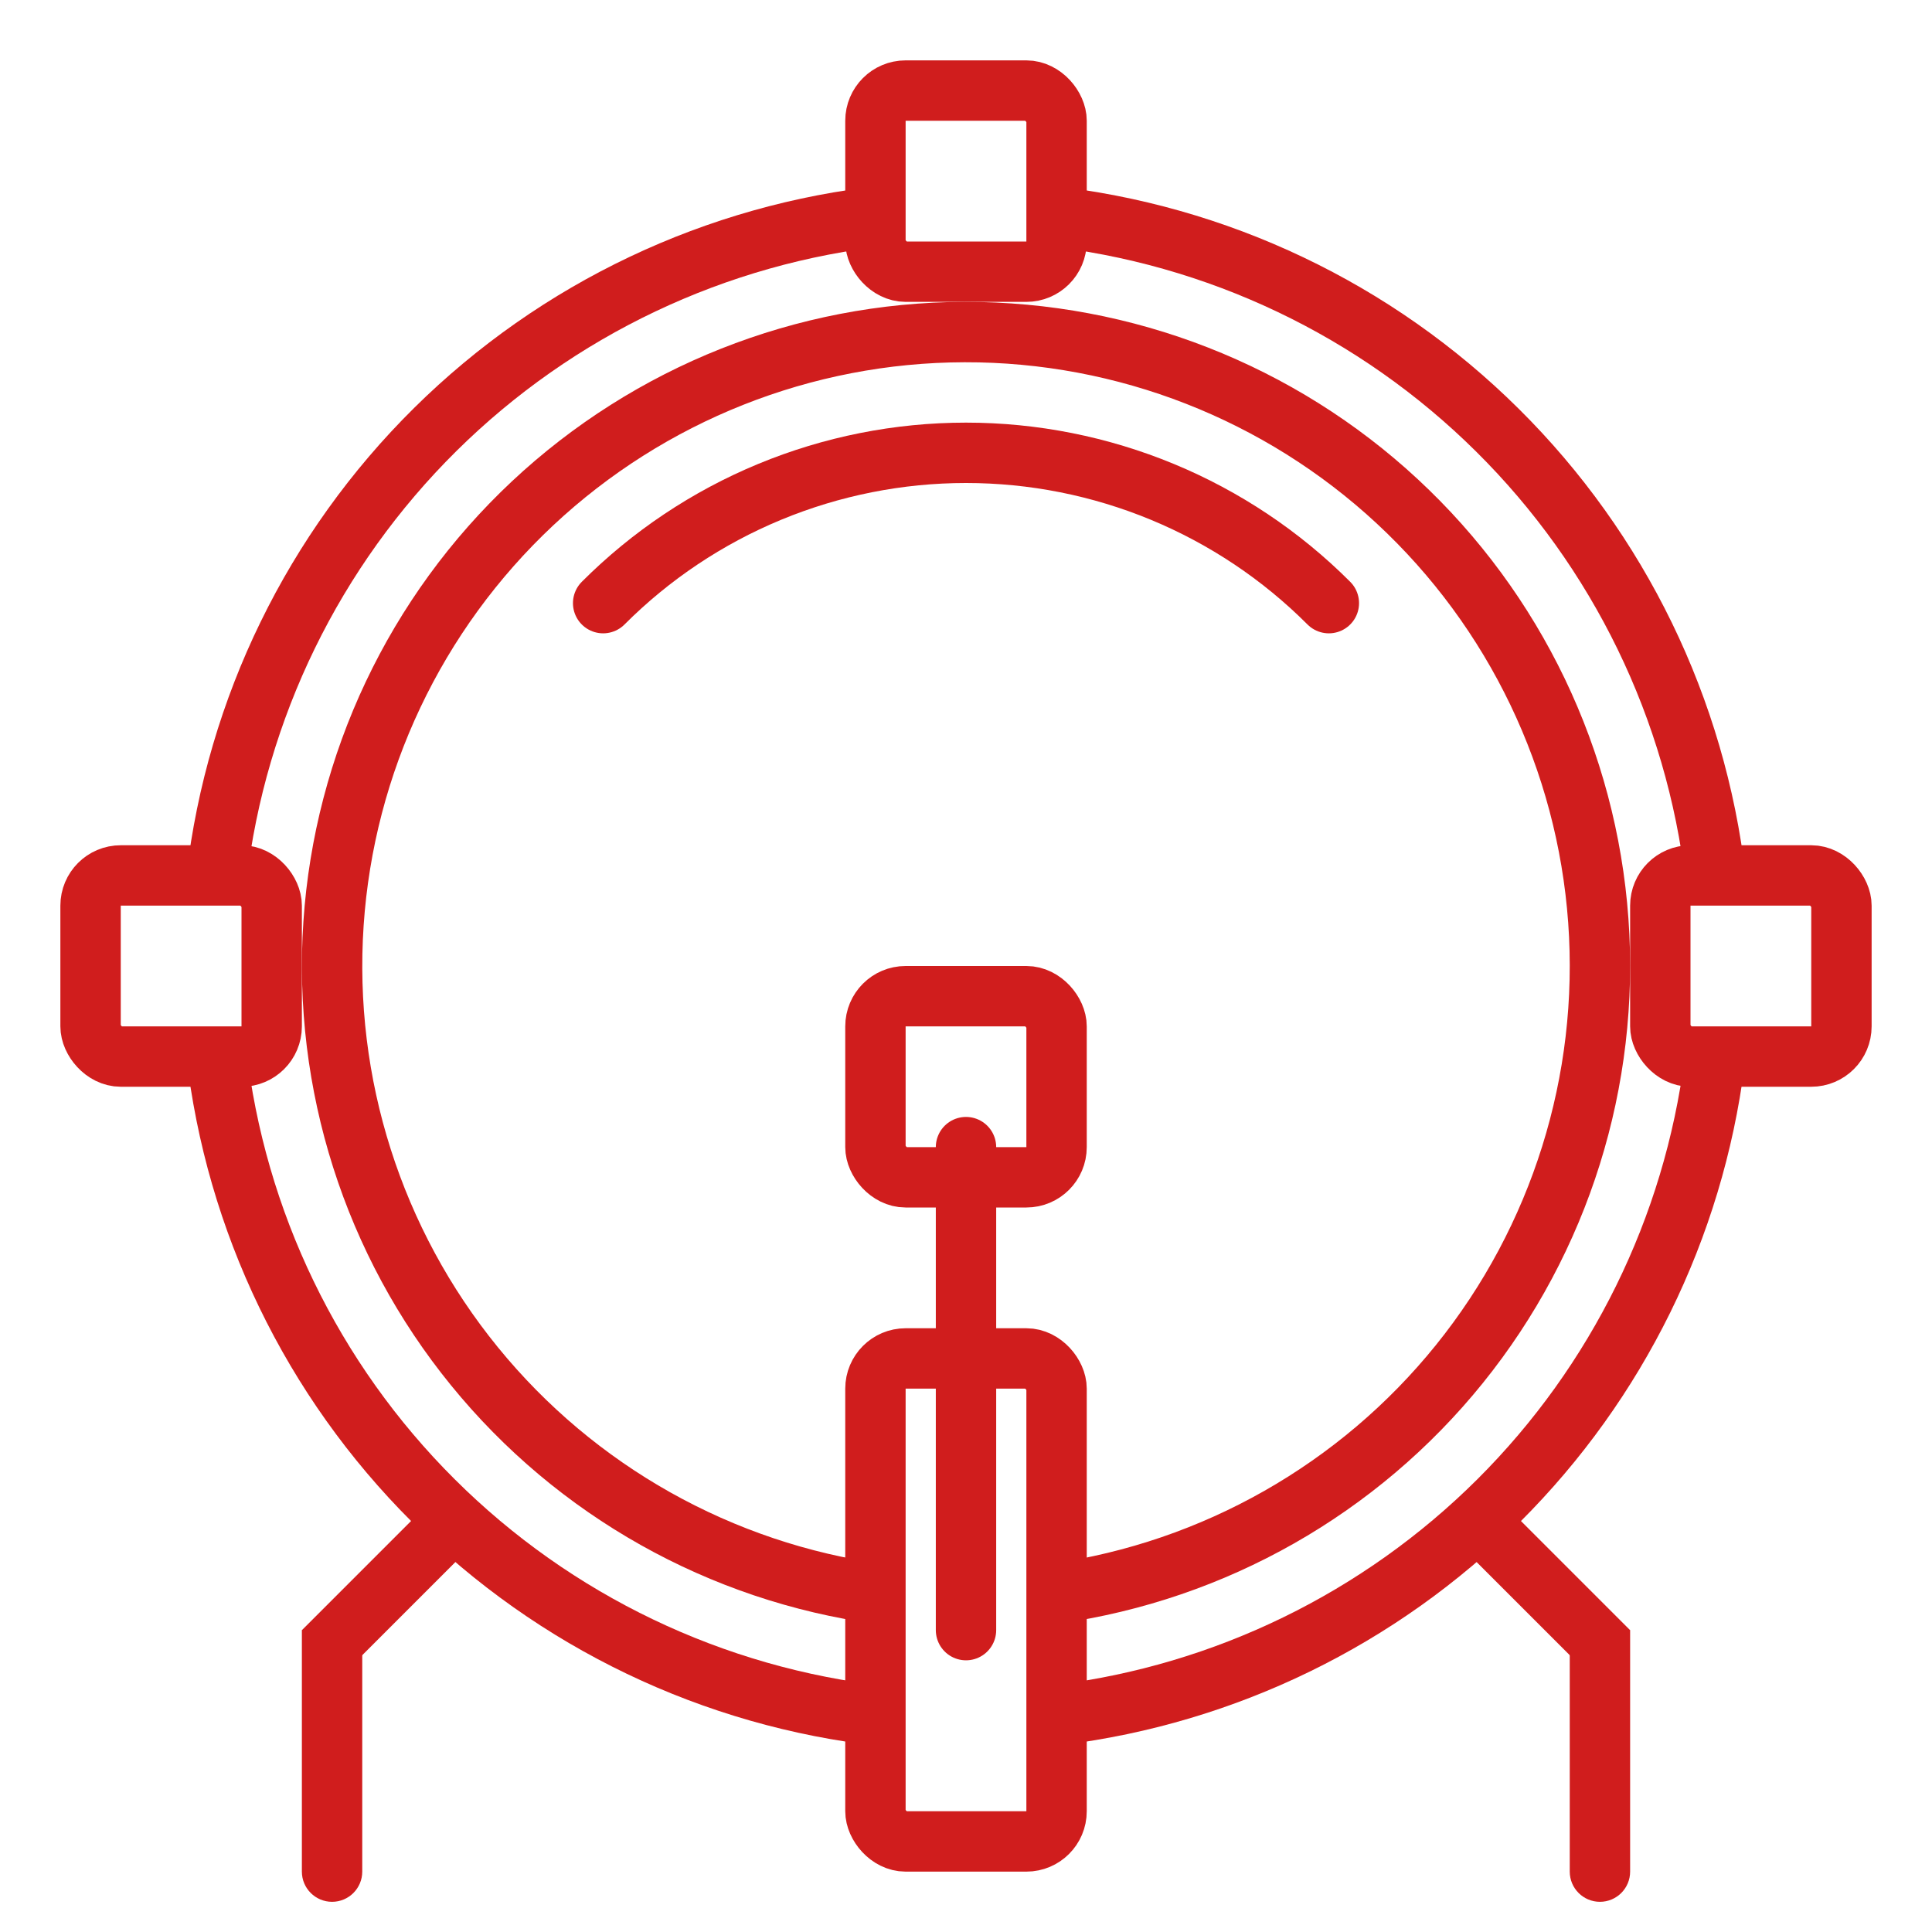 <svg width="32" height="32" viewBox="0 0 32 32" fill="none" xmlns="http://www.w3.org/2000/svg">
<path d="M14.633 28.425C11.815 28.115 9.185 26.856 7.177 24.854C5.168 22.853 3.9 20.228 3.58 17.411" stroke="#D01D1D"/>
<path d="M3.585 14.543C3.916 11.727 5.194 9.107 7.21 7.113C9.226 5.119 11.86 3.869 14.68 3.57" stroke="#D01D1D"/>
<path d="M17.337 3.572C20.157 3.875 22.789 5.128 24.802 7.125C26.816 9.121 28.09 11.743 28.417 14.56" stroke="#D01D1D"/>
<path d="M28.399 17.587C28.047 20.339 26.789 22.895 24.824 24.854C22.859 26.812 20.298 28.061 17.545 28.404" stroke="#D01D1D"/>
<path d="M14.572 26.402C11.938 26.041 9.539 24.693 7.86 22.632C6.18 20.571 5.346 17.95 5.524 15.297C5.702 12.644 6.879 10.158 8.819 8.339C10.759 6.521 13.316 5.506 15.975 5.5C18.634 5.494 21.196 6.496 23.144 8.305C25.093 10.114 26.282 12.595 26.473 15.247C26.664 17.898 25.841 20.524 24.172 22.593C22.503 24.662 20.11 26.021 17.478 26.395" stroke="#D01D1D"/>
<path d="M9.99 9.99C10.779 9.2 11.716 8.574 12.747 8.147C13.778 7.72 14.884 7.5 16 7.5C17.116 7.5 18.221 7.72 19.253 8.147C20.284 8.574 21.221 9.2 22.01 9.99" stroke="#D01D1D" stroke-linecap="round"/>
<rect x="14.5" y="1.5" width="3" height="3" rx="0.5" stroke="#D01D1D" stroke-linejoin="round"/>
<rect x="14.5" y="16.5" width="3" height="3" rx="0.5" stroke="#D01D1D" stroke-linejoin="round"/>
<rect x="14.5" y="22.5" width="3" height="8" rx="0.5" stroke="#D01D1D" stroke-linejoin="round"/>
<rect x="27.5" y="14.5" width="3" height="3" rx="0.5" stroke="#D01D1D" stroke-linejoin="round"/>
<rect x="1.5" y="14.5" width="3" height="3" rx="0.5" stroke="#D01D1D" stroke-linejoin="round"/>
<path d="M16 19V27" stroke="#D01D1D" stroke-linecap="round"/>
<line x1="7.354" y1="25.354" x2="5.354" y2="27.354" stroke="#D01D1D"/>
<line x1="26.646" y1="27.354" x2="24.646" y2="25.354" stroke="#D01D1D"/>
<path d="M5 31C5 31.276 5.224 31.5 5.5 31.5C5.776 31.5 6 31.276 6 31H5ZM5 27V31H6V27H5Z" fill="#D01D1D"/>
<path d="M26 31C26 31.276 26.224 31.5 26.5 31.5C26.776 31.5 27 31.276 27 31H26ZM26 27V31H27V27H26Z" fill="#D01D1D"/>
</svg>
